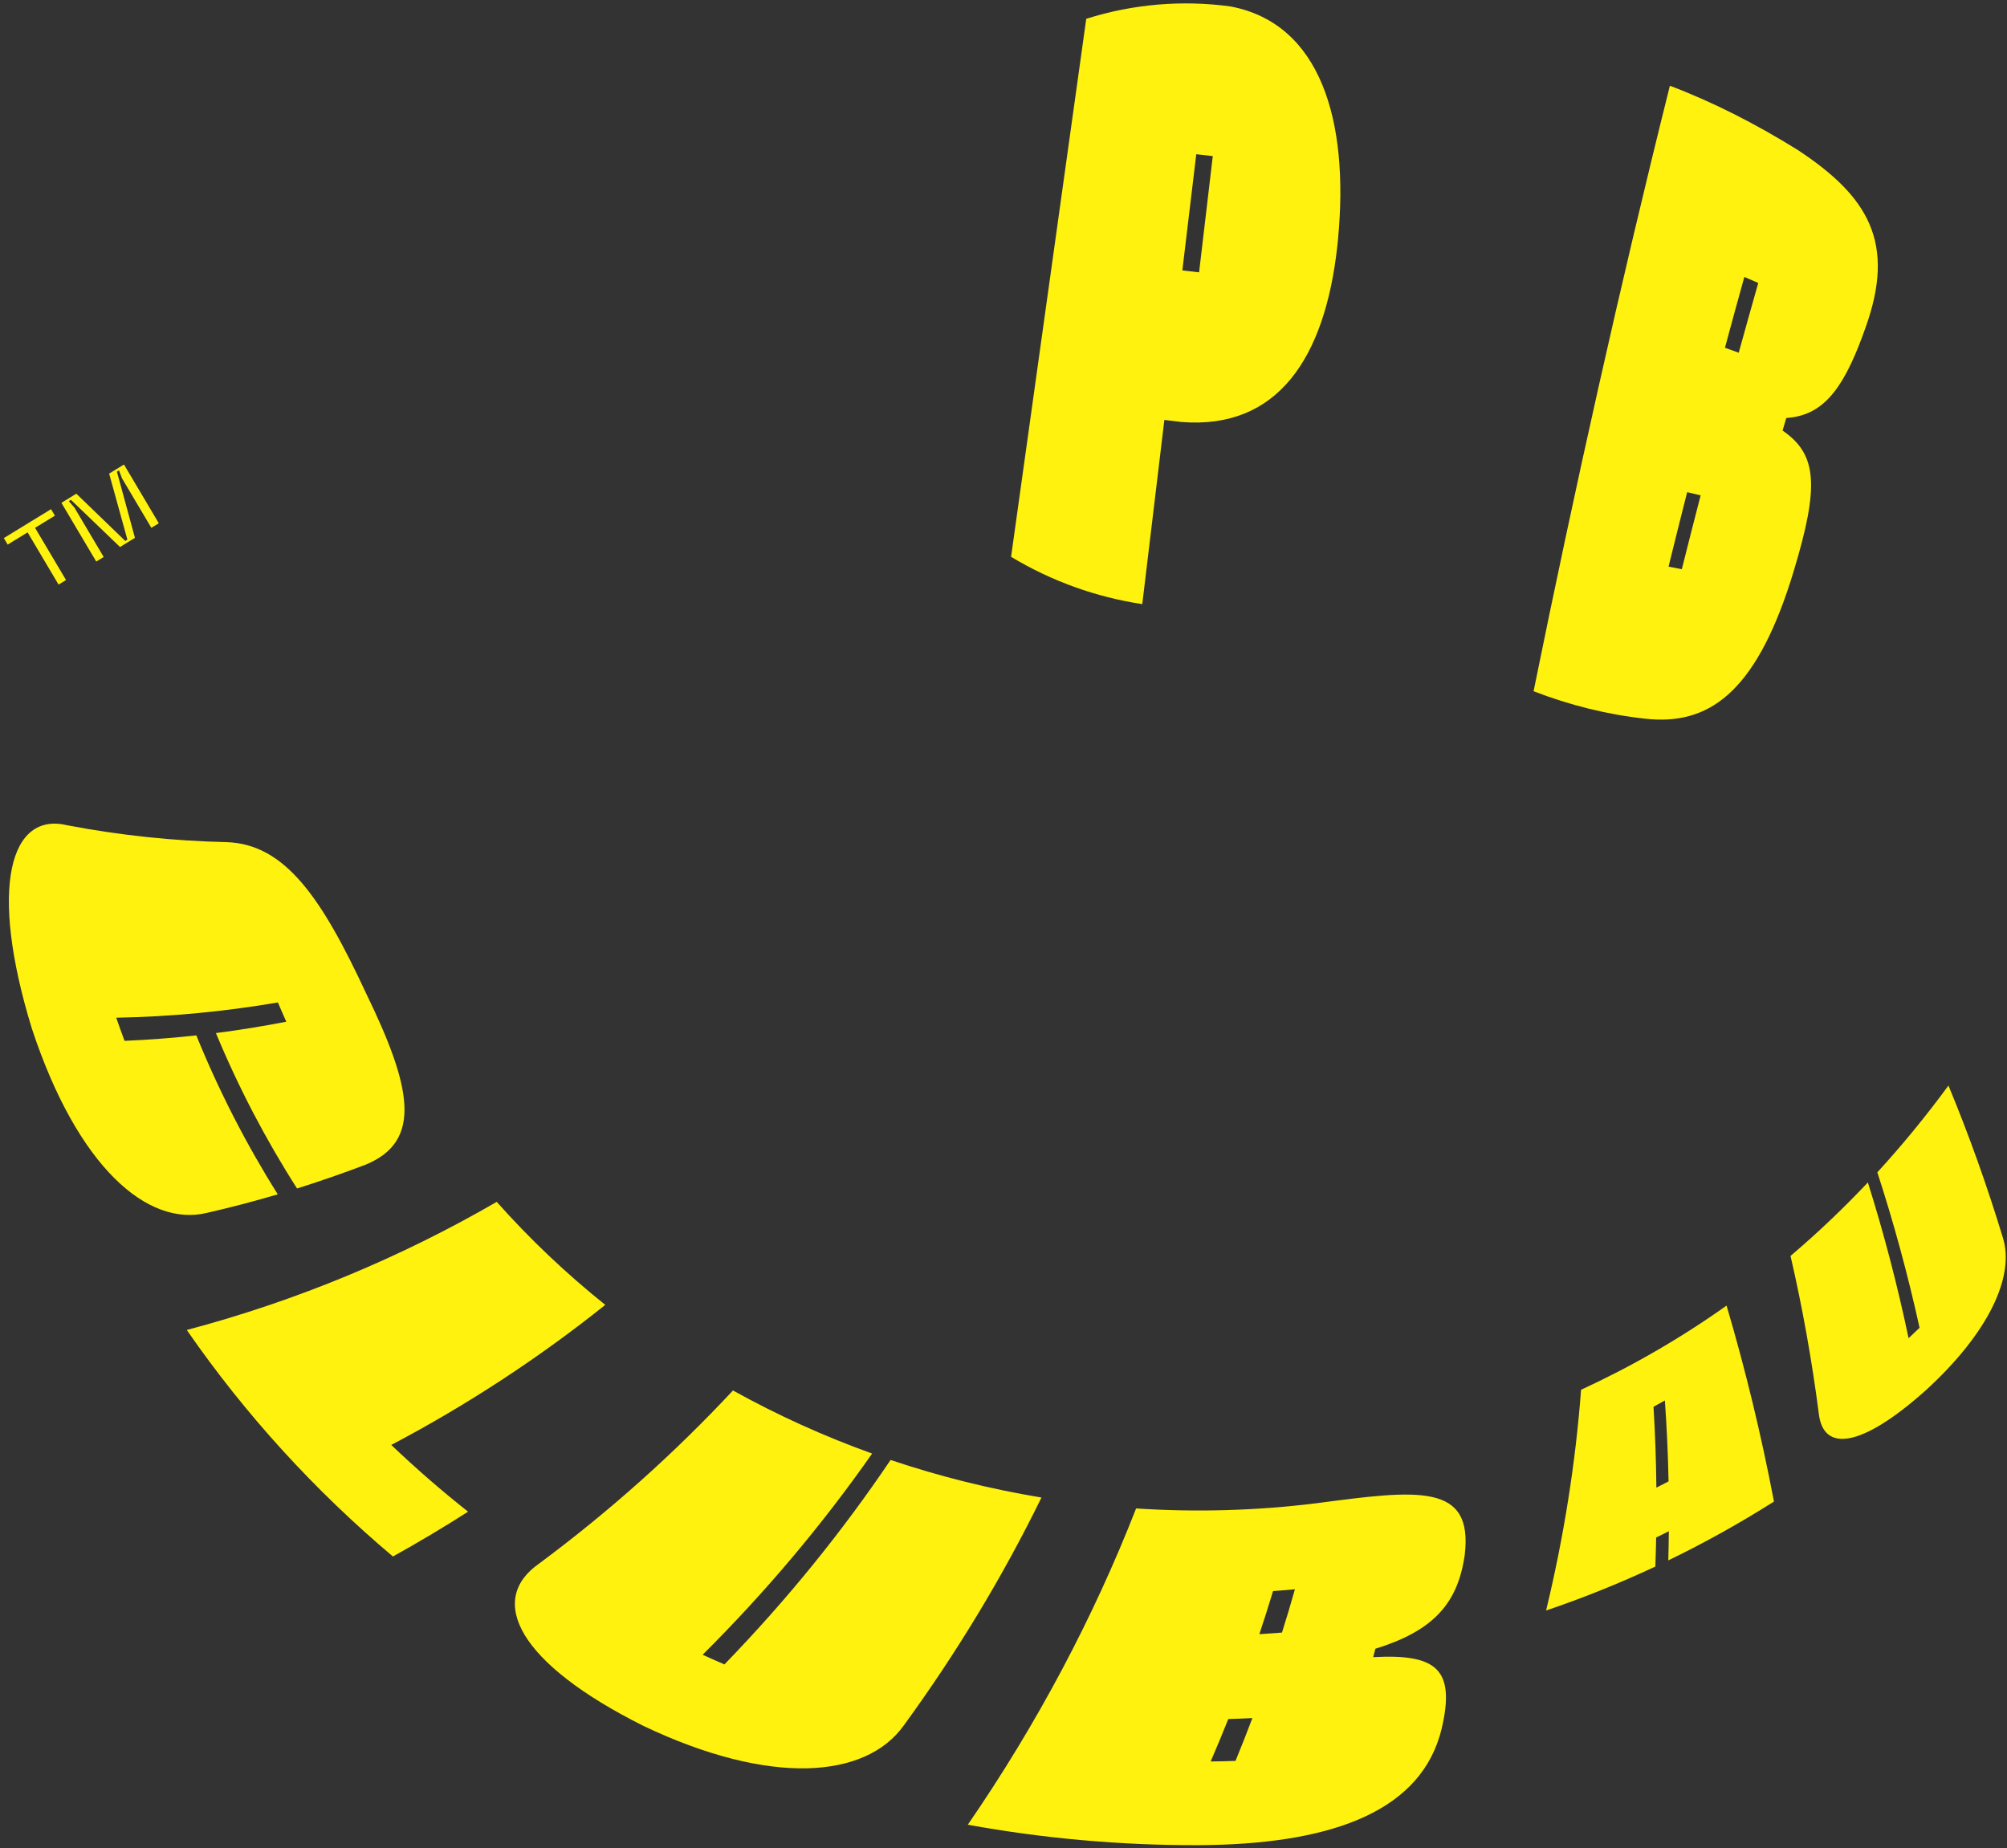 <svg width="518" height="477" viewBox="0 0 518 477" fill="none" xmlns="http://www.w3.org/2000/svg">
<rect x="0" y="0" width="518" height="477" fill="#333333" stroke="none"/>
<path fill-rule="evenodd" clip-rule="evenodd" d="M345.371 61.445L345.174 63.365C341.978 92.643 329.596 110.883 304.936 108.918C303.465 108.754 301.996 108.57 300.519 108.385C299.568 116.32 298.616 124.255 297.664 132.19L296.13 144.972L294.816 155.924C282.964 154.137 271.446 150.034 260.957 143.716C264.192 120.571 267.425 97.428 270.657 74.285C273.89 51.142 277.122 28 280.357 4.854C292.504 1.007 305.202 -0.017 317.552 1.657C340.916 6.057 348.194 31.238 345.361 61.444L345.371 61.445ZM305.16 69.793L309.481 70.295C310.071 65.319 310.655 60.342 311.239 55.365L311.248 55.293L311.257 55.222L311.963 49.214C312.312 46.24 312.662 43.266 313.015 40.292C311.596 40.114 310.175 39.956 308.752 39.807C307.558 49.806 306.354 59.794 305.16 69.793ZM24.841 144.942L15.852 129.78L19.703 127.422L32.331 139.623L32.882 139.286L28.168 122.239L31.999 119.894L40.988 135.055L39.062 136.234L31.501 123.481L30.709 121.416L30.18 121.74L34.83 138.826L30.979 141.184L18.308 129.009L17.758 129.346L19.206 131.01L26.767 143.762L24.841 144.942ZM0.988 138.881L13.178 131.417L14.173 133.095L9.051 136.23L17.046 149.714L15.12 150.894L7.125 137.41L1.982 140.558L0.988 138.881ZM462.159 149.966C462.422 149.111 462.695 148.247 462.961 147.363C469.659 125.247 468.94 117.207 460.073 111.131C460.357 110.2 460.635 109.261 460.91 108.327L461.042 107.883C470.015 107.284 475.319 101.266 480.648 86.883C480.899 86.208 481.153 85.513 481.399 84.797C489.505 62.526 482.065 50.608 463.943 38.674C453.185 31.991 442.133 26.342 430.991 22.132C418.203 73.293 406.333 126.577 395.812 178.409C405.134 182.01 414.815 184.436 424.659 185.502C440.8 187.293 452.833 179.051 462.159 149.966ZM438.93 127.85C437.297 134.152 435.679 140.506 434.073 146.911C432.931 146.695 431.789 146.479 430.647 146.254C432.236 139.806 433.833 133.389 435.452 127.025L435.859 127.123L437.625 127.544L438.93 127.85ZM445.205 89.754C446.859 83.606 448.528 77.51 450.208 71.486L450.21 71.476C451.407 71.99 452.604 72.514 453.801 73.039C452.111 78.971 450.435 84.966 448.759 91.031L447.298 90.505L446.382 90.175L445.205 89.754ZM71.689 308.262C65.656 310.041 59.543 311.645 53.36 313.06C38.15 316.704 20.069 301.4 8.203 265.414C-3.007 228.866 2.654 209.417 17.381 213.009C31.107 215.626 44.825 217.05 58.432 217.357C73.653 217.817 83.114 231.941 94.477 256.355C106.166 280.402 109.186 294.482 94.417 300.585C88.577 302.81 82.661 304.862 76.668 306.751C68.612 294.154 61.593 280.757 55.73 266.639C61.835 265.858 67.888 264.876 73.889 263.706C73.536 262.916 73.188 262.122 72.841 261.324L72.608 260.789L72.29 260.051L71.73 258.734C58.062 261.077 44.115 262.418 29.992 262.674C30.691 264.675 31.413 266.669 32.148 268.645C38.358 268.384 44.541 267.906 50.671 267.239C56.54 281.671 63.587 295.365 71.689 308.262ZM101.418 401.738C108.023 398.068 114.495 394.207 120.81 390.172C113.938 384.739 107.325 378.99 100.986 372.947C120.736 362.535 139.222 350.383 156.219 336.792C146.125 328.709 136.754 319.822 128.206 310.205C103.539 324.492 76.667 335.731 48.21 343.274C63.345 365.163 81.259 384.748 101.418 401.738ZM268.795 386.528C258.886 406.775 247.017 426.465 233.289 445.31C223.479 459.084 198.861 461.061 166.127 445.49C133.63 429.267 125.673 412.926 139.158 403.554C157.39 390.021 174.125 375.029 189.18 358.883C200.597 365.227 212.618 370.679 225.094 375.167C212.297 393.449 197.676 410.861 181.346 427.094C182.267 427.512 183.19 427.928 184.116 428.339L184.833 428.655C185.547 428.97 186.261 429.281 186.977 429.589C203.029 413.031 217.366 395.347 229.855 376.818C242.447 381.059 255.476 384.313 268.807 386.52L268.795 386.528ZM371.578 448.051C371.755 447.46 371.923 446.858 372.071 446.253L372.072 446.243C375.737 430.728 370.685 426.833 354.419 427.717L354.977 425.544C369.331 421.119 375.687 414.432 377.771 402.983C377.837 402.659 377.892 402.33 377.943 401.997L378 401.619L378.043 401.325C380.279 382.703 366.021 384.515 339.843 387.983C324.201 389.927 308.58 390.339 293.226 389.334C282.235 417.448 267.715 444.898 249.787 470.964C269.23 474.502 289.139 476.299 309.225 476.241C342.155 476.107 365.491 468.276 371.578 448.051ZM323.238 443.444C321.843 447.142 320.389 450.831 318.876 454.502L318.877 454.492C316.734 454.565 314.604 454.62 312.469 454.644C314.038 451.001 315.558 447.351 317.02 443.683C319.089 443.63 321.162 443.547 323.238 443.444ZM325.037 421.777C326.271 418.086 327.443 414.386 328.567 410.679L328.559 410.668C329.669 410.585 330.777 410.499 331.885 410.405C332.358 410.365 332.832 410.323 333.307 410.28L334.215 410.195C333.158 413.932 332.053 417.652 330.876 421.371C329.288 421.504 327.696 421.616 326.106 421.714L325.037 421.777ZM427.229 404.337C417.95 408.68 408.54 412.458 399.04 415.678C403.65 396.572 406.65 377.495 408.072 358.704C420.926 352.778 433.511 345.57 445.62 336.979C450.479 353.427 454.567 370.309 457.855 387.56C448.933 393.207 439.832 398.263 430.583 402.742C430.655 400.226 430.694 397.726 430.724 395.224C429.636 395.764 428.537 396.301 427.449 396.831C427.4 399.33 427.33 401.836 427.238 404.348L427.229 404.337ZM427.507 383.966C428.555 383.431 429.603 382.895 430.651 382.351C430.507 375.337 430.192 368.38 429.699 361.468C428.721 362.013 427.742 362.558 426.766 363.093C427.189 369.996 427.432 376.963 427.507 383.966ZM516.962 319.541C512.855 305.994 508.146 292.845 502.892 280.183C502.894 280.18 502.896 280.177 502.898 280.174L502.888 280.172C502.888 280.176 502.892 280.179 502.892 280.183C497.035 288.171 490.902 295.635 484.531 302.579C488.762 315.561 492.405 328.963 495.435 342.7C494.507 343.593 493.57 344.476 492.634 345.358L492.599 345.391C489.704 331.633 486.194 318.21 482.091 305.196C475.653 312.022 468.989 318.331 462.132 324.157C465.184 337.392 467.63 350.964 469.421 364.814C470.554 374.902 480.381 373.68 496.939 358.934C513.36 343.956 520.009 329.4 516.962 319.541Z" fill="#FFF20F"/>
</svg>
